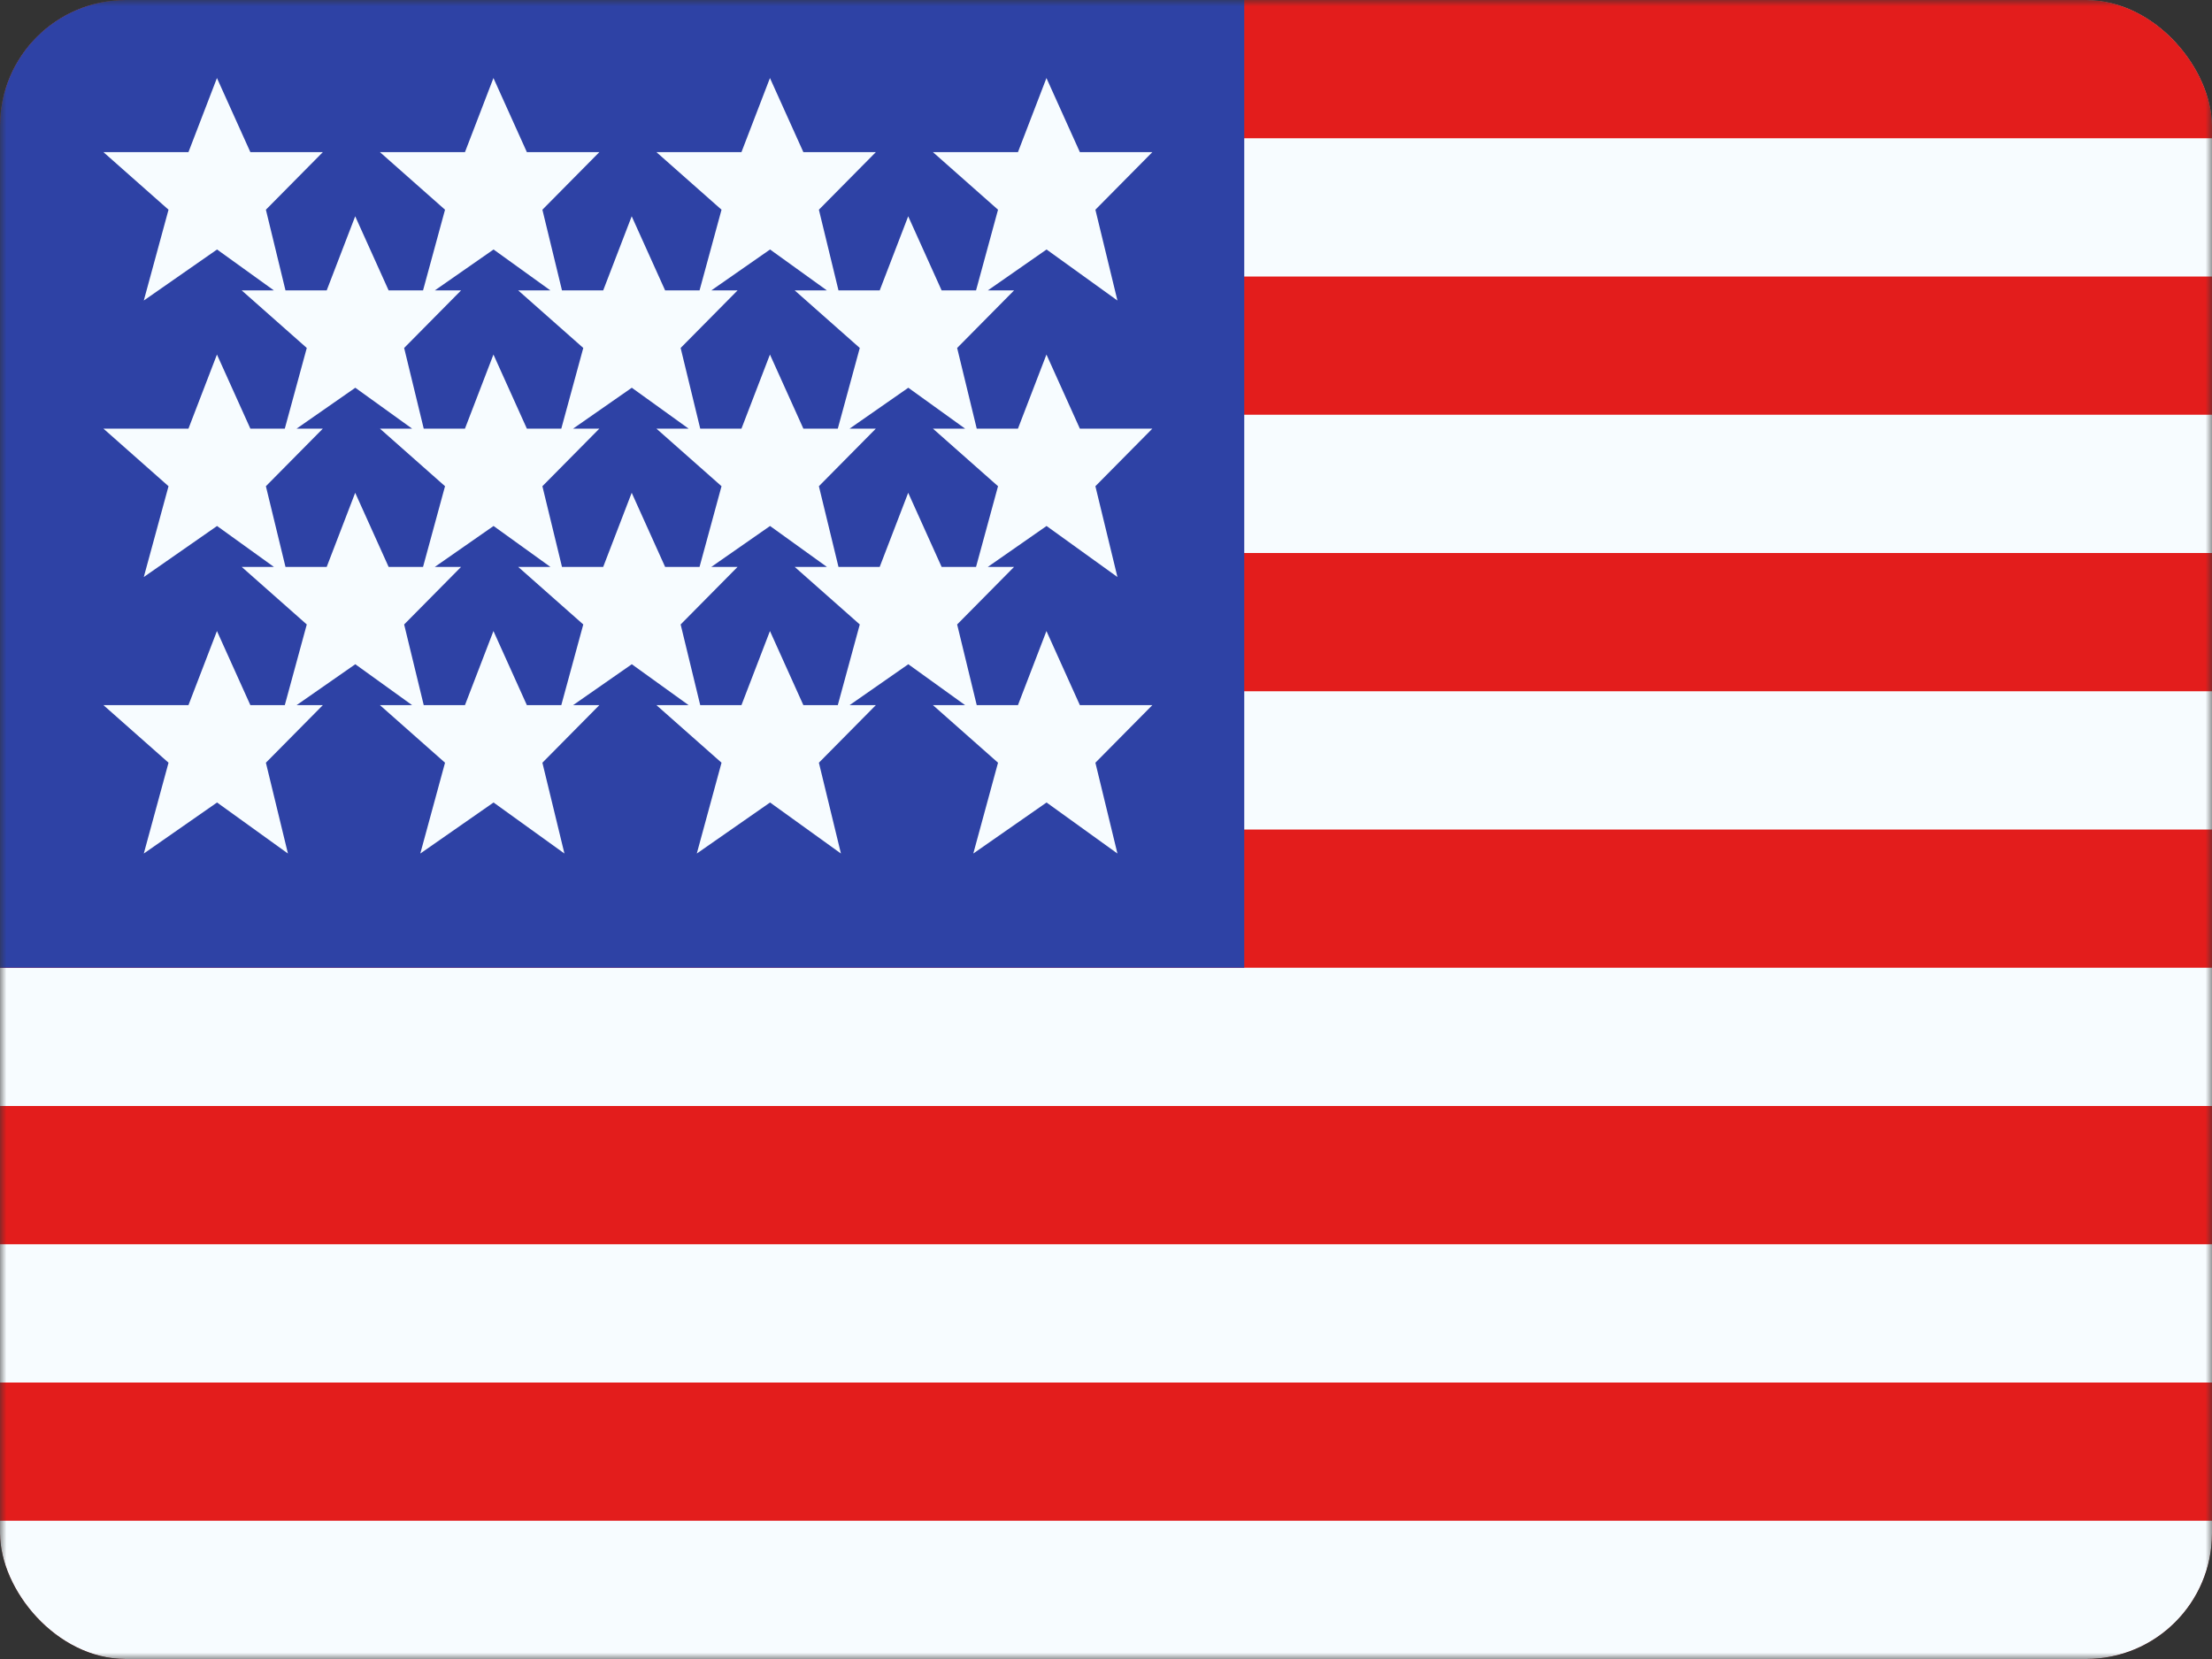 <svg width="176" height="132" viewBox="0 0 176 132" fill="none" xmlns="http://www.w3.org/2000/svg">
<rect x="0" y="0" width="176" height="132" fill="#333333" stroke="none"/>
<g clip-path="url(#clip0_162_15)">
<g style="mix-blend-mode:multiply">
<path d="M165 5.5H11C7.962 5.5 5.5 7.962 5.5 11V121C5.5 124.038 7.962 126.5 11 126.5H165C168.038 126.5 170.5 124.038 170.5 121V11C170.5 7.962 168.038 5.5 165 5.5Z" stroke="black" stroke-opacity="0.1"/>
</g>
<mask id="mask0_162_15" style="mask-type:luminance" maskUnits="userSpaceOnUse" x="0" y="0" width="176" height="132">
<path d="M176 0H0V132H176V0Z" fill="white"/>
</mask>
<g mask="url(#mask0_162_15)">
<path d="M176 0H0V132H176V0Z" fill="white"/>
<path fill-rule="evenodd" clip-rule="evenodd" d="M0 0H176V132H0V0Z" fill="#E31D1C"/>
<path fill-rule="evenodd" clip-rule="evenodd" d="M0 11V22H176V11H0ZM0 33V44H176V33H0ZM0 66V55H176V66H0ZM0 77V88H176V77H0ZM0 110V99H176V110H0ZM0 132V121H176V132H0Z" fill="#F7FCFF"/>
<path d="M99 0H0V77H99V0Z" fill="#2E42A5"/>
<path fill-rule="evenodd" clip-rule="evenodd" d="M11.441 23.912L17.27 19.851L21.792 23.106H19.231L24.409 27.686L22.66 34.106H19.921L17.262 28.209L14.994 34.106H8.231L13.409 38.686L11.441 45.911L17.27 41.851L21.792 45.106H19.231L24.409 49.686L22.66 56.106H19.921L17.262 50.209L14.994 56.106H8.231L13.409 60.686L11.441 67.912L17.27 63.851L22.91 67.912L21.156 60.686L25.686 56.106H23.597L28.27 52.851L32.792 56.106H30.231L35.409 60.686L33.441 67.912L39.27 63.851L44.91 67.912L43.156 60.686L47.686 56.106H45.597L50.27 52.851L54.792 56.106H52.231L57.409 60.686L55.441 67.912L61.27 63.851L66.91 67.912L65.156 60.686L69.686 56.106H67.597L72.27 52.851L76.792 56.106H74.231L79.409 60.686L77.441 67.912L83.27 63.851L88.91 67.912L87.156 60.686L91.686 56.106H85.921L83.262 50.209L80.994 56.106H77.715L76.156 49.686L80.686 45.106H78.597L83.27 41.851L88.91 45.911L87.156 38.686L91.686 34.106H85.921L83.262 28.209L80.994 34.106H77.715L76.156 27.686L80.686 23.106H78.597L83.27 19.851L88.91 23.912L87.156 16.686L91.686 12.106H85.921L83.262 6.209L80.994 12.106H74.231L79.409 16.686L77.66 23.106H74.921L72.262 17.209L69.994 23.106H66.715L65.156 16.686L69.686 12.106H63.921L61.262 6.209L58.994 12.106H52.231L57.409 16.686L55.66 23.106H52.921L50.262 17.209L47.994 23.106H44.715L43.156 16.686L47.686 12.106H41.921L39.262 6.209L36.994 12.106H30.231L35.409 16.686L33.66 23.106H30.921L28.262 17.209L25.994 23.106H22.715L21.156 16.686L25.686 12.106H19.921L17.262 6.209L14.994 12.106H8.231L13.409 16.686L11.441 23.912ZM77.66 45.106L79.409 38.686L74.231 34.106H76.792L72.27 30.851L67.597 34.106H69.686L65.156 38.686L66.715 45.106H69.994L72.262 39.209L74.921 45.106H77.66ZM65.792 45.106L61.27 41.851L56.597 45.106H58.686L54.156 49.686L55.715 56.106H58.994L61.262 50.209L63.921 56.106H66.66L68.409 49.686L63.231 45.106H65.792ZM46.409 49.686L44.66 56.106H41.921L39.262 50.209L36.994 56.106H33.715L32.156 49.686L36.686 45.106H34.597L39.27 41.851L43.792 45.106H41.231L46.409 49.686ZM47.994 45.106H44.715L43.156 38.686L47.686 34.106H45.597L50.27 30.851L54.792 34.106H52.231L57.409 38.686L55.66 45.106H52.921L50.262 39.209L47.994 45.106ZM33.66 45.106L35.409 38.686L30.231 34.106H32.792L28.27 30.851L23.597 34.106H25.686L21.156 38.686L22.715 45.106H25.994L28.262 39.209L30.921 45.106H33.66ZM68.409 27.686L66.66 34.106H63.921L61.262 28.209L58.994 34.106H55.715L54.156 27.686L58.686 23.106H56.597L61.27 19.851L65.792 23.106H63.231L68.409 27.686ZM43.792 23.106L39.27 19.851L34.597 23.106H36.686L32.156 27.686L33.715 34.106H36.994L39.262 28.209L41.921 34.106H44.66L46.409 27.686L41.231 23.106H43.792Z" fill="#F7FCFF"/>
</g>
</g>
<defs>
<clipPath id="clip0_162_15">
<rect width="176" height="132" rx="10" fill="white"/>
</clipPath>
</defs>
</svg>

